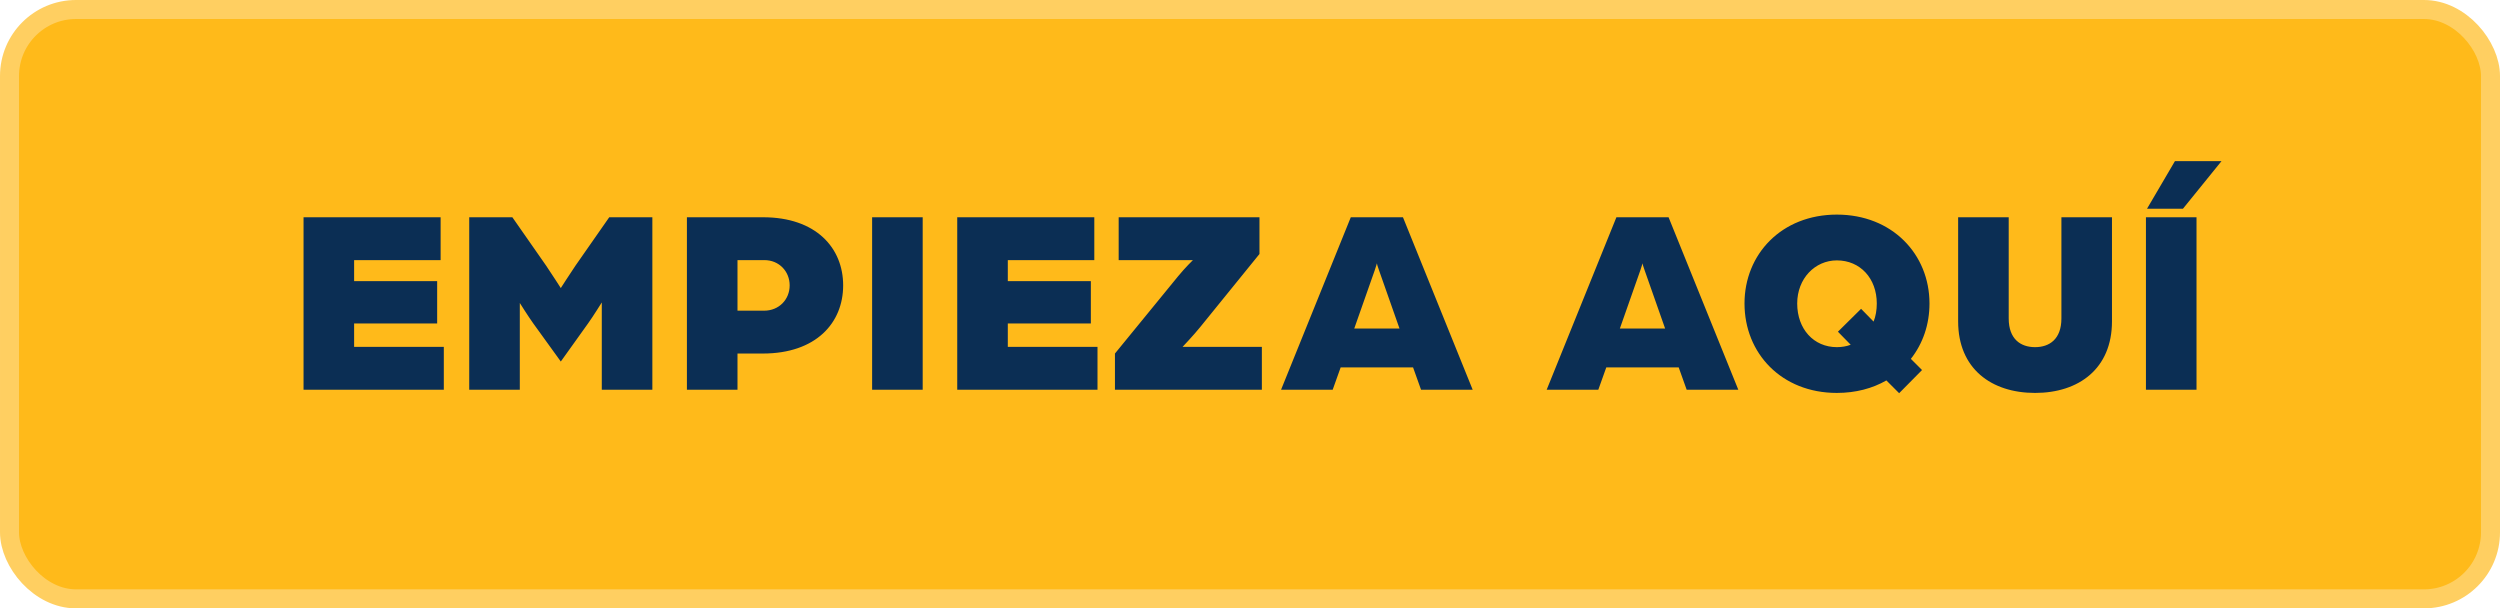 <svg width="263" height="64" viewBox="0 0 263 64" fill="none" xmlns="http://www.w3.org/2000/svg"><rect x="1" y="1" width="261" height="62" rx="7" fill="#FFBA1A" stroke="#FFCF61" stroke-width="2"/><path d="M31.933 41V22.856h14.42v4.508h-9.1v2.212h8.736v4.452h-8.736v2.464h9.436V41H31.933zm17.43 0V22.856H53.9l3.556 5.096c.588.868 1.54 2.352 1.54 2.352s.952-1.484 1.54-2.352l3.556-5.096h4.536V41h-5.32v-9.184S62.384 33.3 61.88 34l-2.884 4.032L56.084 34c-.504-.7-1.4-2.128-1.4-2.128V41h-5.32zm22.9 0V22.856h8.009c5.572 0 8.428 3.22 8.428 7.168s-2.856 7.168-8.456 7.168h-2.66V41h-5.32zm5.32-8.316h2.8c1.569 0 2.689-1.176 2.689-2.66 0-1.484-1.12-2.66-2.66-2.66h-2.828v5.32zM91.747 41V22.856h5.32V41h-5.32zm8.954 0V22.856h14.42v4.508h-9.1v2.212h8.736v4.452h-8.736v2.464h9.436V41H100.7zm16.591 0v-3.808l6.636-8.12c.756-.924 1.568-1.708 1.568-1.708h-7.812v-4.508h14.812v3.864l-6.244 7.7c-.7.868-1.848 2.072-1.848 2.072h8.344V41h-15.456zm17.475 0 7.336-18.144h5.488L154.926 41h-5.432l-.84-2.352h-7.616l-.84 2.352h-5.432zm7.7-6.44h4.76l-2.156-6.132c-.168-.448-.196-.616-.224-.728 0 0-.056.252-.224.728l-2.156 6.132zM162.71 41l7.336-18.144h5.488L182.87 41h-5.432l-.84-2.352h-7.616l-.84 2.352h-5.432zm7.7-6.44h4.76l-2.156-6.132c-.168-.448-.196-.616-.224-.728 0 0-.056.252-.224.728l-2.156 6.132zm22.828 6.776c-5.824 0-9.716-4.172-9.716-9.408 0-5.18 3.892-9.352 9.716-9.352s9.744 4.172 9.744 9.352c0 2.212-.7 4.228-1.96 5.824l1.176 1.176-2.408 2.436-1.344-1.344c-1.456.84-3.22 1.316-5.208 1.316zm0-4.816c.532 0 1.008-.084 1.456-.252l-1.344-1.372 2.436-2.408 1.316 1.344c.224-.56.336-1.204.336-1.904 0-2.632-1.736-4.536-4.2-4.536-2.296 0-4.172 1.904-4.172 4.536 0 2.688 1.736 4.592 4.172 4.592zm20.85 4.816c-4.592 0-8.092-2.548-8.092-7.532V22.856h5.32v10.64c0 2.184 1.26 3.024 2.772 3.024 1.512 0 2.772-.84 2.772-3.024v-10.64h5.32v10.948c0 4.984-3.5 7.532-8.092 7.532zM225.753 41V22.856h5.32V41h-5.32zm.112-19.04 2.94-5.012h4.9l-4.06 5.012h-3.78z" fill="#0B2E54"/></svg>